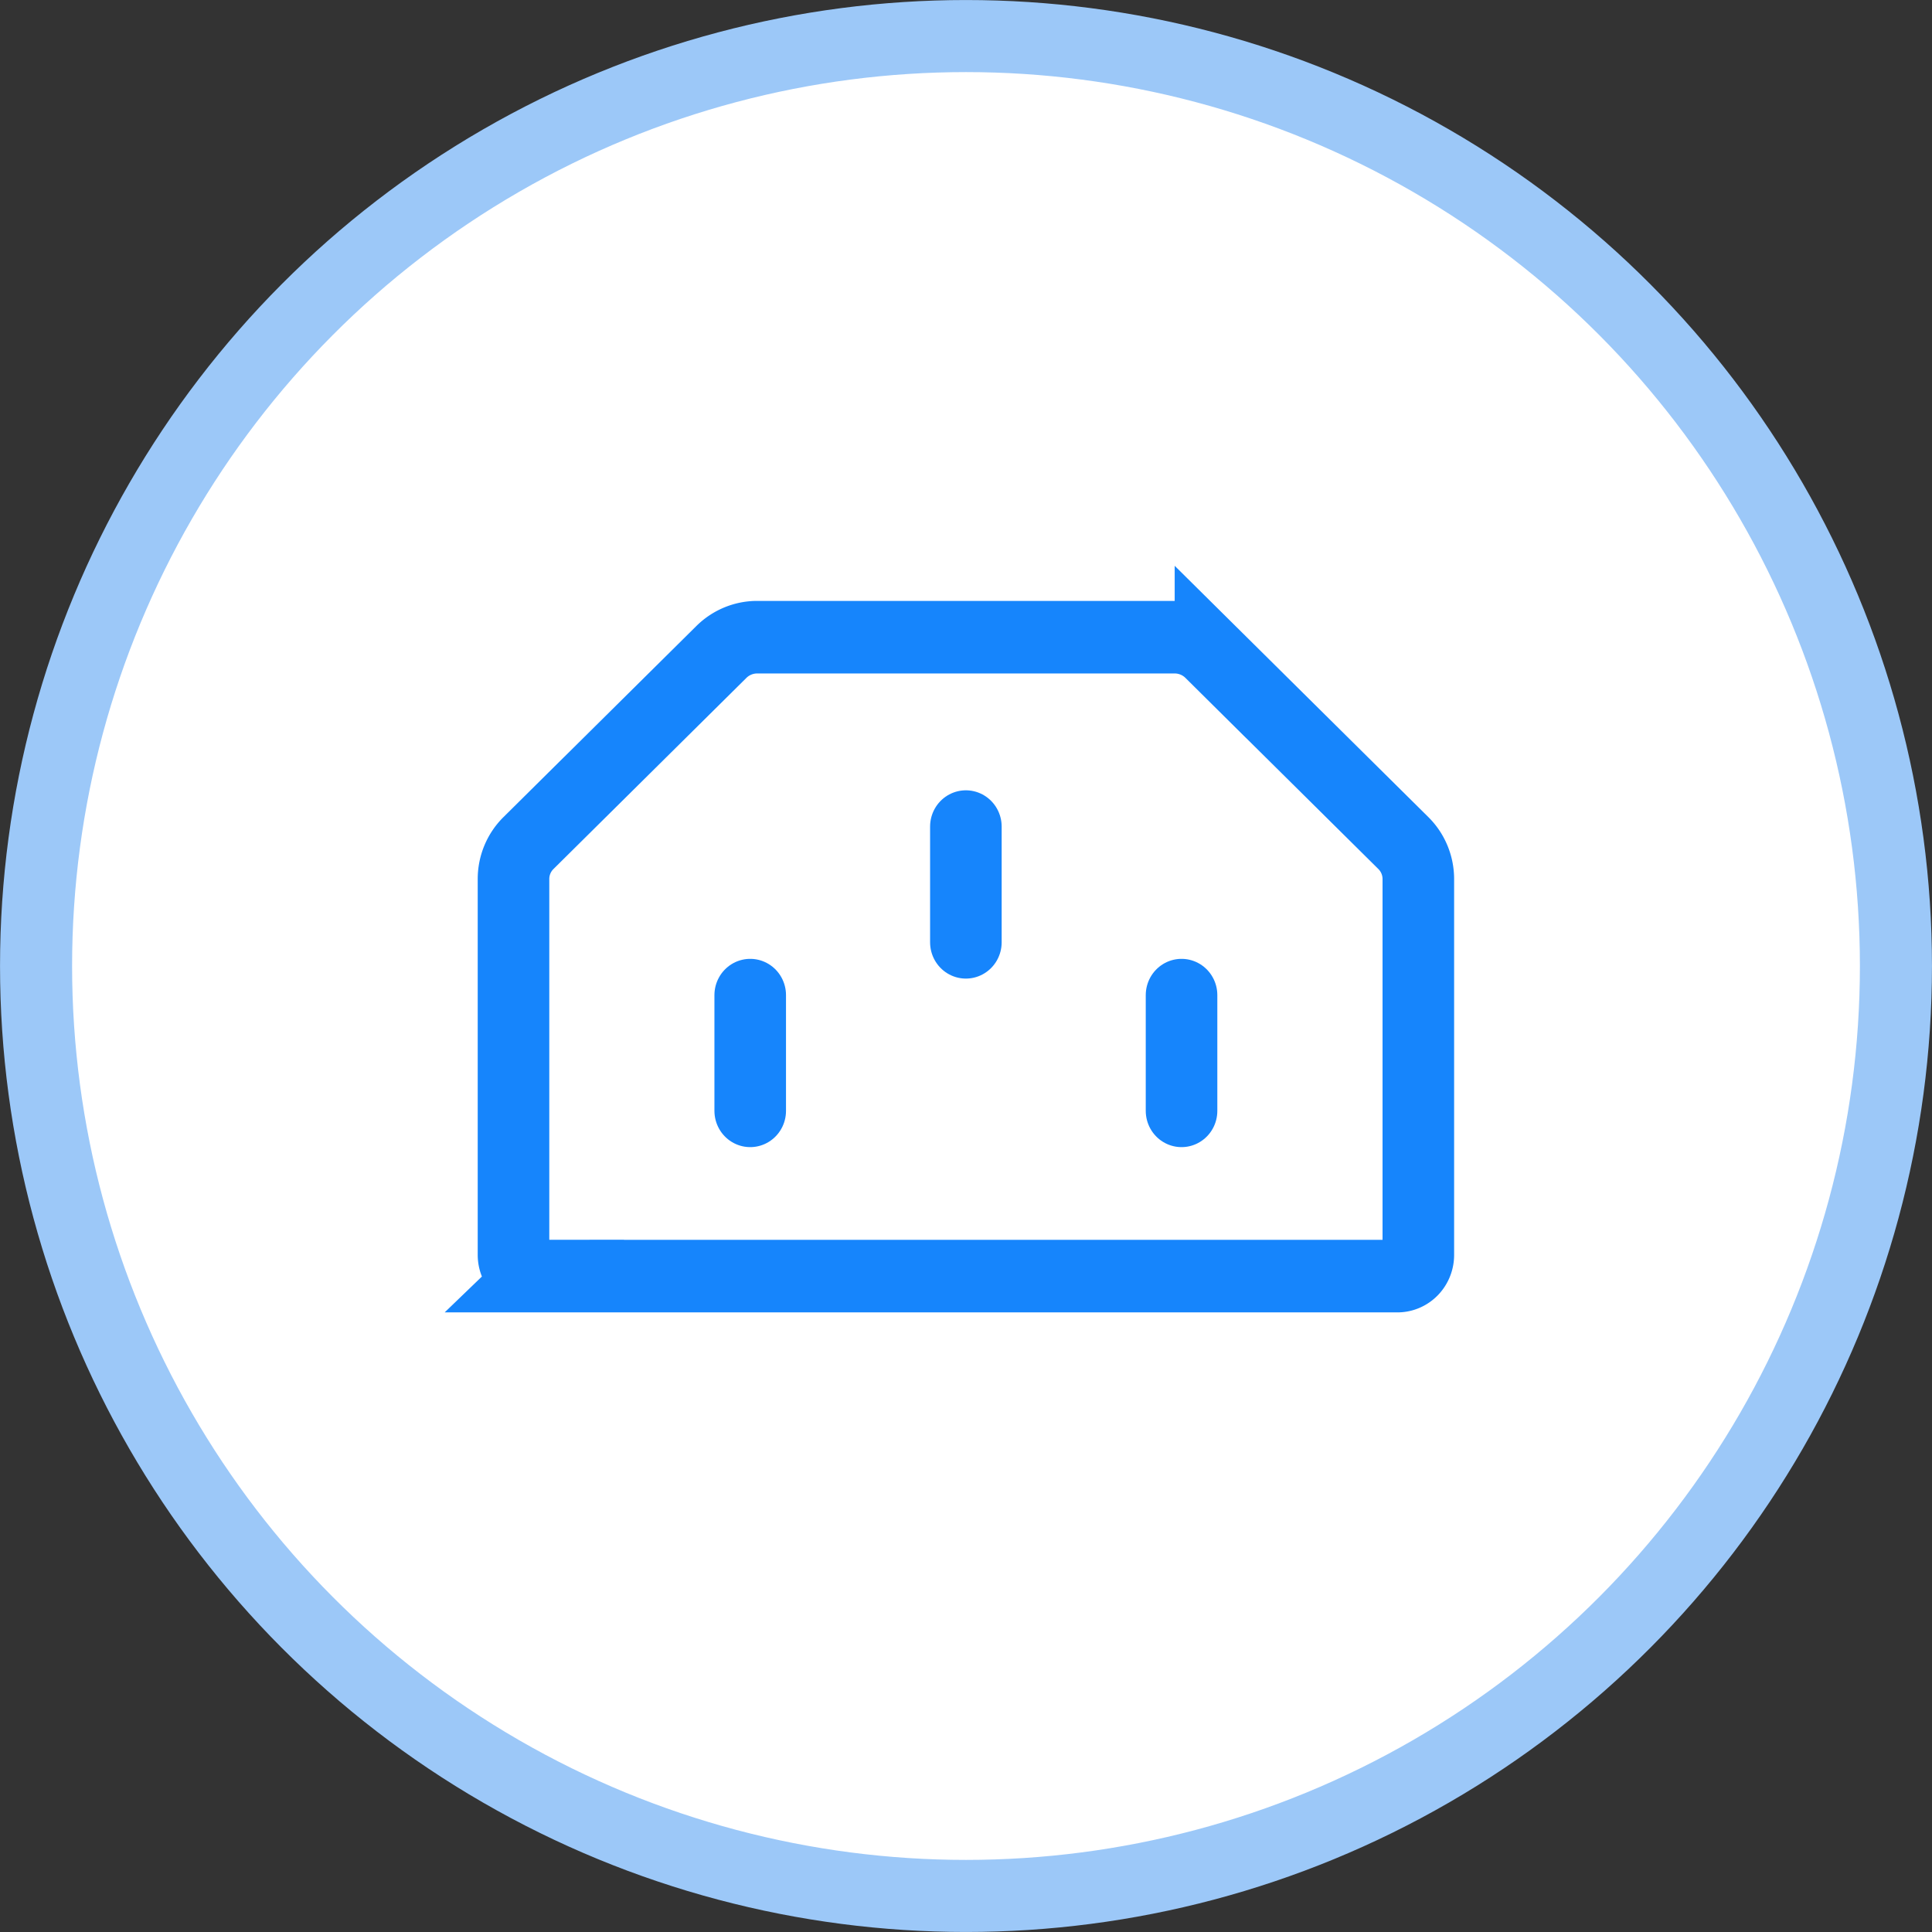 <?xml version="1.0" encoding="UTF-8" standalone="no"?>
<!-- Created with Inkscape (http://www.inkscape.org/) -->

<svg
   width="35.466mm"
   height="35.466mm"
   viewBox="0 0 35.466 35.466"
   version="1.1"
   id="svg20924"
   inkscape:version="1.2.2 (b0a8486541, 2022-12-01)"
   sodipodi:docname="nautobot-topology-views-icons.svg"
   xmlns:inkscape="http://www.inkscape.org/namespaces/inkscape"
   xmlns:sodipodi="http://sodipodi.sourceforge.net/DTD/sodipodi-0.dtd"
   xmlns="http://www.w3.org/2000/svg"
   xmlns:svg="http://www.w3.org/2000/svg">
  <rect x="0" y="0" width="35.466" height="35.466" fill="#333333" stroke="none"/>
  <sodipodi:namedview
     id="namedview20926"
     pagecolor="#ffffff"
     bordercolor="#666666"
     borderopacity="1.0"
     inkscape:showpageshadow="2"
     inkscape:pageopacity="0.0"
     inkscape:pagecheckerboard="0"
     inkscape:deskcolor="#d1d1d1"
     inkscape:document-units="mm"
     showgrid="false"
     inkscape:zoom="0.4723932"
     inkscape:cx="1020.3364"
     inkscape:cy="643.5317"
     inkscape:window-width="1920"
     inkscape:window-height="1133"
     inkscape:window-x="0"
     inkscape:window-y="30"
     inkscape:window-maximized="1"
     inkscape:current-layer="layer1" />
  <defs
     id="defs20921">
    <inkscape:path-effect
       effect="fillet_chamfer"
       id="path-effect6748-3"
       is_visible="true"
       lpeversion="1"
       satellites_param="F,0,0,1,0,0.265,0,1 @ F,0,0,1,0,0.265,0,1 @ F,0,0,1,0,0.265,0,1 @ F,0,0,1,0,0.265,0,1 @ F,0,0,1,0,0.265,0,1 @ F,0,0,1,0,0.265,0,1"
       unit="px"
       method="auto"
       mode="F"
       radius="1"
       chamfer_steps="1"
       flexible="false"
       use_knot_distance="true"
       apply_no_radius="true"
       apply_with_radius="true"
       only_selected="false"
       hide_knots="false"
       nodesatellites_param="F,0,0,1,0,0.265,0,1 @ F,0,0,1,0,0.265,0,1 @ F,0,0,1,0,0.265,0,1 @ F,0,0,1,0,0.265,0,1 @ F,0,0,1,0,0.265,0,1 @ F,0,0,1,0,0.265,0,1" />
  </defs>
  <g
     inkscape:label="Icons"
     inkscape:groupmode="layer"
     id="layer1"
     inkscape:highlight-color="#1685fc"
     transform="translate(-142.62,-202.62)">
    <g
       id="power-units"
       transform="translate(136.26,112.112)"
       style="display:inline"
       inkscape:label="power-units">
      <circle
         style="fill:#ffffff;fill-opacity:1;stroke:#9cc8f8;stroke-width:1.323;stroke-miterlimit:4;stroke-dasharray:none;stroke-opacity:1"
         id="circle6706"
         cx="24.093"
         cy="108.241"
         r="17.071" />
      <g
         id="g6726"
         transform="matrix(1.447,0,0,1.467,-7.477,-42.541)"
         style="display:inline;stroke-width:0.686">
        <path
           style="font-variation-settings:normal;opacity:1;vector-effect:none;fill:none;fill-opacity:1;stroke:#1685fc;stroke-width:0.908;stroke-linecap:butt;stroke-linejoin:miter;stroke-miterlimit:4;stroke-dasharray:none;stroke-dashoffset:0;stroke-opacity:1;-inkscape-stroke:none;stop-color:#000000;stop-opacity:1"
           d="m 16.341,106.663 h 10.95 a 0.265,0.265 135 0 0 0.265,-0.265 v -4.703 a 0.629,0.629 67.171 0 0 -0.189,-0.45 l -2.448,-2.392 a 0.649,0.649 22.171 0 0 -0.454,-0.185 l -5.297,0 a 0.649,0.649 157.832 0 0 -0.454,0.185 l -2.448,2.392 a 0.628,0.628 112.832 0 0 -0.189,0.449 v 4.703 a 0.265,0.265 45 0 0 0.265,0.265 z"
           id="path6718"
           sodipodi:nodetypes="ccccccc"
           inkscape:original-d="m 16.076618,106.66306 h 11.478737 v -5.23202 l -2.826113,-2.761893 h -5.826 l -2.826624,2.761893 z"
           inkscape:path-effect="#path-effect6748-3" />
        <path
           style="font-variation-settings:normal;vector-effect:none;fill:none;fill-opacity:1;stroke:#1685fc;stroke-width:0.908;stroke-linecap:round;stroke-linejoin:miter;stroke-miterlimit:4;stroke-dasharray:none;stroke-dashoffset:0;stroke-opacity:1;-inkscape-stroke:none;stop-color:#000000"
           d="m 19.08,104.595 v -1.448"
           id="path6720" />
        <path
           style="font-variation-settings:normal;display:inline;vector-effect:none;fill:none;fill-opacity:1;stroke:#1685fc;stroke-width:0.908;stroke-linecap:round;stroke-linejoin:miter;stroke-miterlimit:4;stroke-dasharray:none;stroke-dashoffset:0;stroke-opacity:1;-inkscape-stroke:none;stop-color:#000000"
           d="m 24.552,104.595 v -1.448"
           id="path6722" />
        <path
           style="font-variation-settings:normal;display:inline;vector-effect:none;fill:none;fill-opacity:1;stroke:#1685fc;stroke-width:0.908;stroke-linecap:round;stroke-linejoin:miter;stroke-miterlimit:4;stroke-dasharray:none;stroke-dashoffset:0;stroke-opacity:1;-inkscape-stroke:none;stop-color:#000000"
           d="m 21.816,102.486 v -1.448"
           id="path6724" />
      </g>
    </g>
  </g>
</svg>
